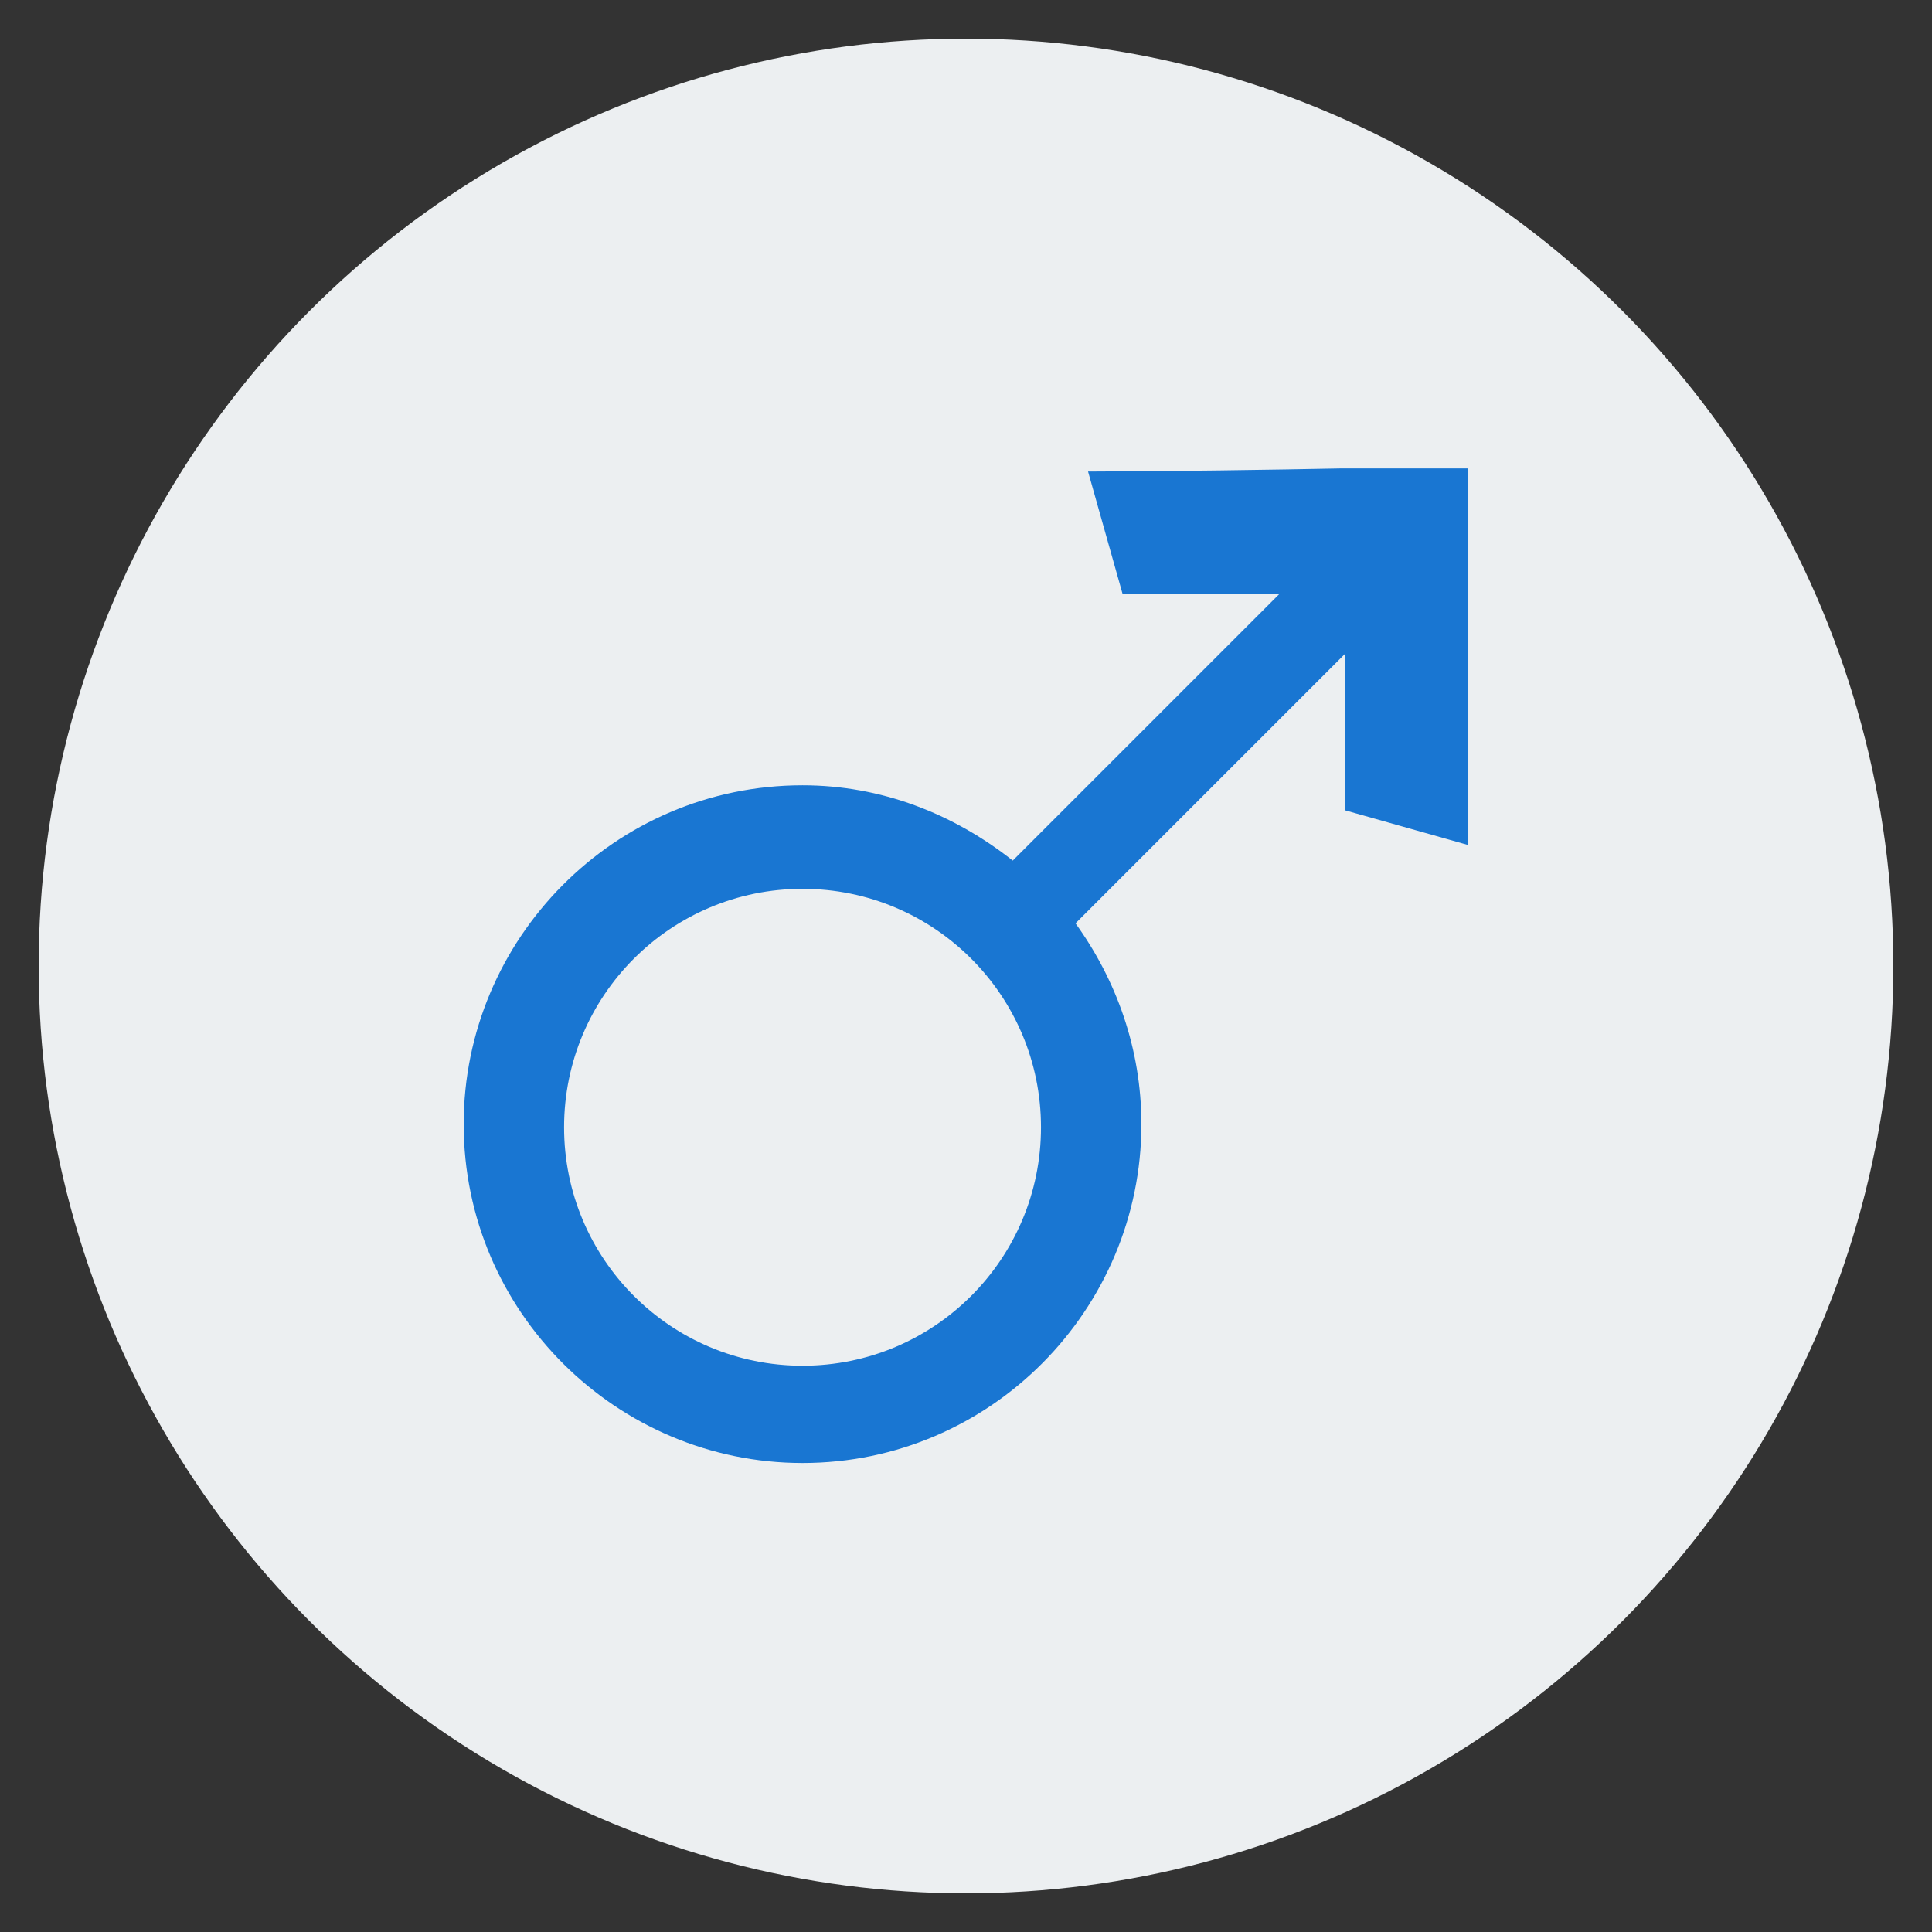 <?xml version="1.0" encoding="UTF-8" standalone="no"?>
<svg
   xmlns:dc="http://purl.org/dc/elements/1.1/"
   xmlns:cc="http://creativecommons.org/ns#"
   xmlns:rdf="http://www.w3.org/1999/02/22-rdf-syntax-ns#"
   xmlns:svg="http://www.w3.org/2000/svg"
   xmlns="http://www.w3.org/2000/svg"
   xmlns:sodipodi="http://sodipodi.sourceforge.net/DTD/sodipodi-0.dtd"
   xmlns:inkscape="http://www.inkscape.org/namespaces/inkscape"
   height="50"
   width="50"
   viewBox="0 0 50 50"
   id="svg2"
   version="1.1"
   inkscape:version="0.91 r13725"
   sodipodi:docname="male-icon.svg">
  <rect x="0" y="0" width="50" height="50" fill="#333333" stroke="none"/>
  <defs
     id="defs11" />
  <sodipodi:namedview
     pagecolor="#ffffff"
     bordercolor="#666666"
     borderopacity="1"
     objecttolerance="10"
     gridtolerance="10"
     guidetolerance="10"
     inkscape:pageopacity="0"
     inkscape:pageshadow="2"
     inkscape:window-width="1920"
     inkscape:window-height="1137"
     id="namedview9"
     showgrid="false"
     fit-margin-top="1"
     fit-margin-left="1"
     fit-margin-right="1"
     fit-margin-bottom="1"
     inkscape:zoom="13.906433"
     inkscape:cx="17.228086"
     inkscape:cy="25.412703"
     inkscape:window-x="-8"
     inkscape:window-y="-8"
     inkscape:window-maximized="1"
     inkscape:current-layer="g4" />
  <g
     id="g4"
     transform="translate(1,1)">
    <circle
       cy="24"
       cx="24"
       id="ellipse6"
       r="24"
       style="fill:#eceff1;fill-opacity:1" />
    <path
       id="path1"
       transform="matrix(0.812,0,0,0.812,11,11.122)"
       d="m 10.8,13.4 c -4.2,0 -7.6,3.4 -7.6,7.6 0,4.2 3.4,7.6 7.6,7.6 4.2,0 7.6,-3.4 7.6,-7.6 0,-4.2 -3.4,-7.6 -7.6,-7.6 z M 28,0 32,0 32,3.9 32,12 28.1,10.9 l 0,-5 L 19.5,14.5 c 1.3,1.8 2.1,4 2.1,6.4 0,5.9 -4.8,10.8 -10.8,10.8 C 4.9,31.7 0,26.9 0,20.9 0,15 4.8,10.1 10.8,10.1 c 2.5,0 4.8,0.9 6.7,2.4 l 8.5,-8.5 -5,0 -1.1,-3.9 C 22.38,0.096 25.893,0.043 28,0 Z"
       inkscape:connector-curvature="0"
       style="fill:#1976d2;fill-opacity:1"
       sodipodi:nodetypes="ssssscccccccssssccccc" />
  </g>
</svg>
